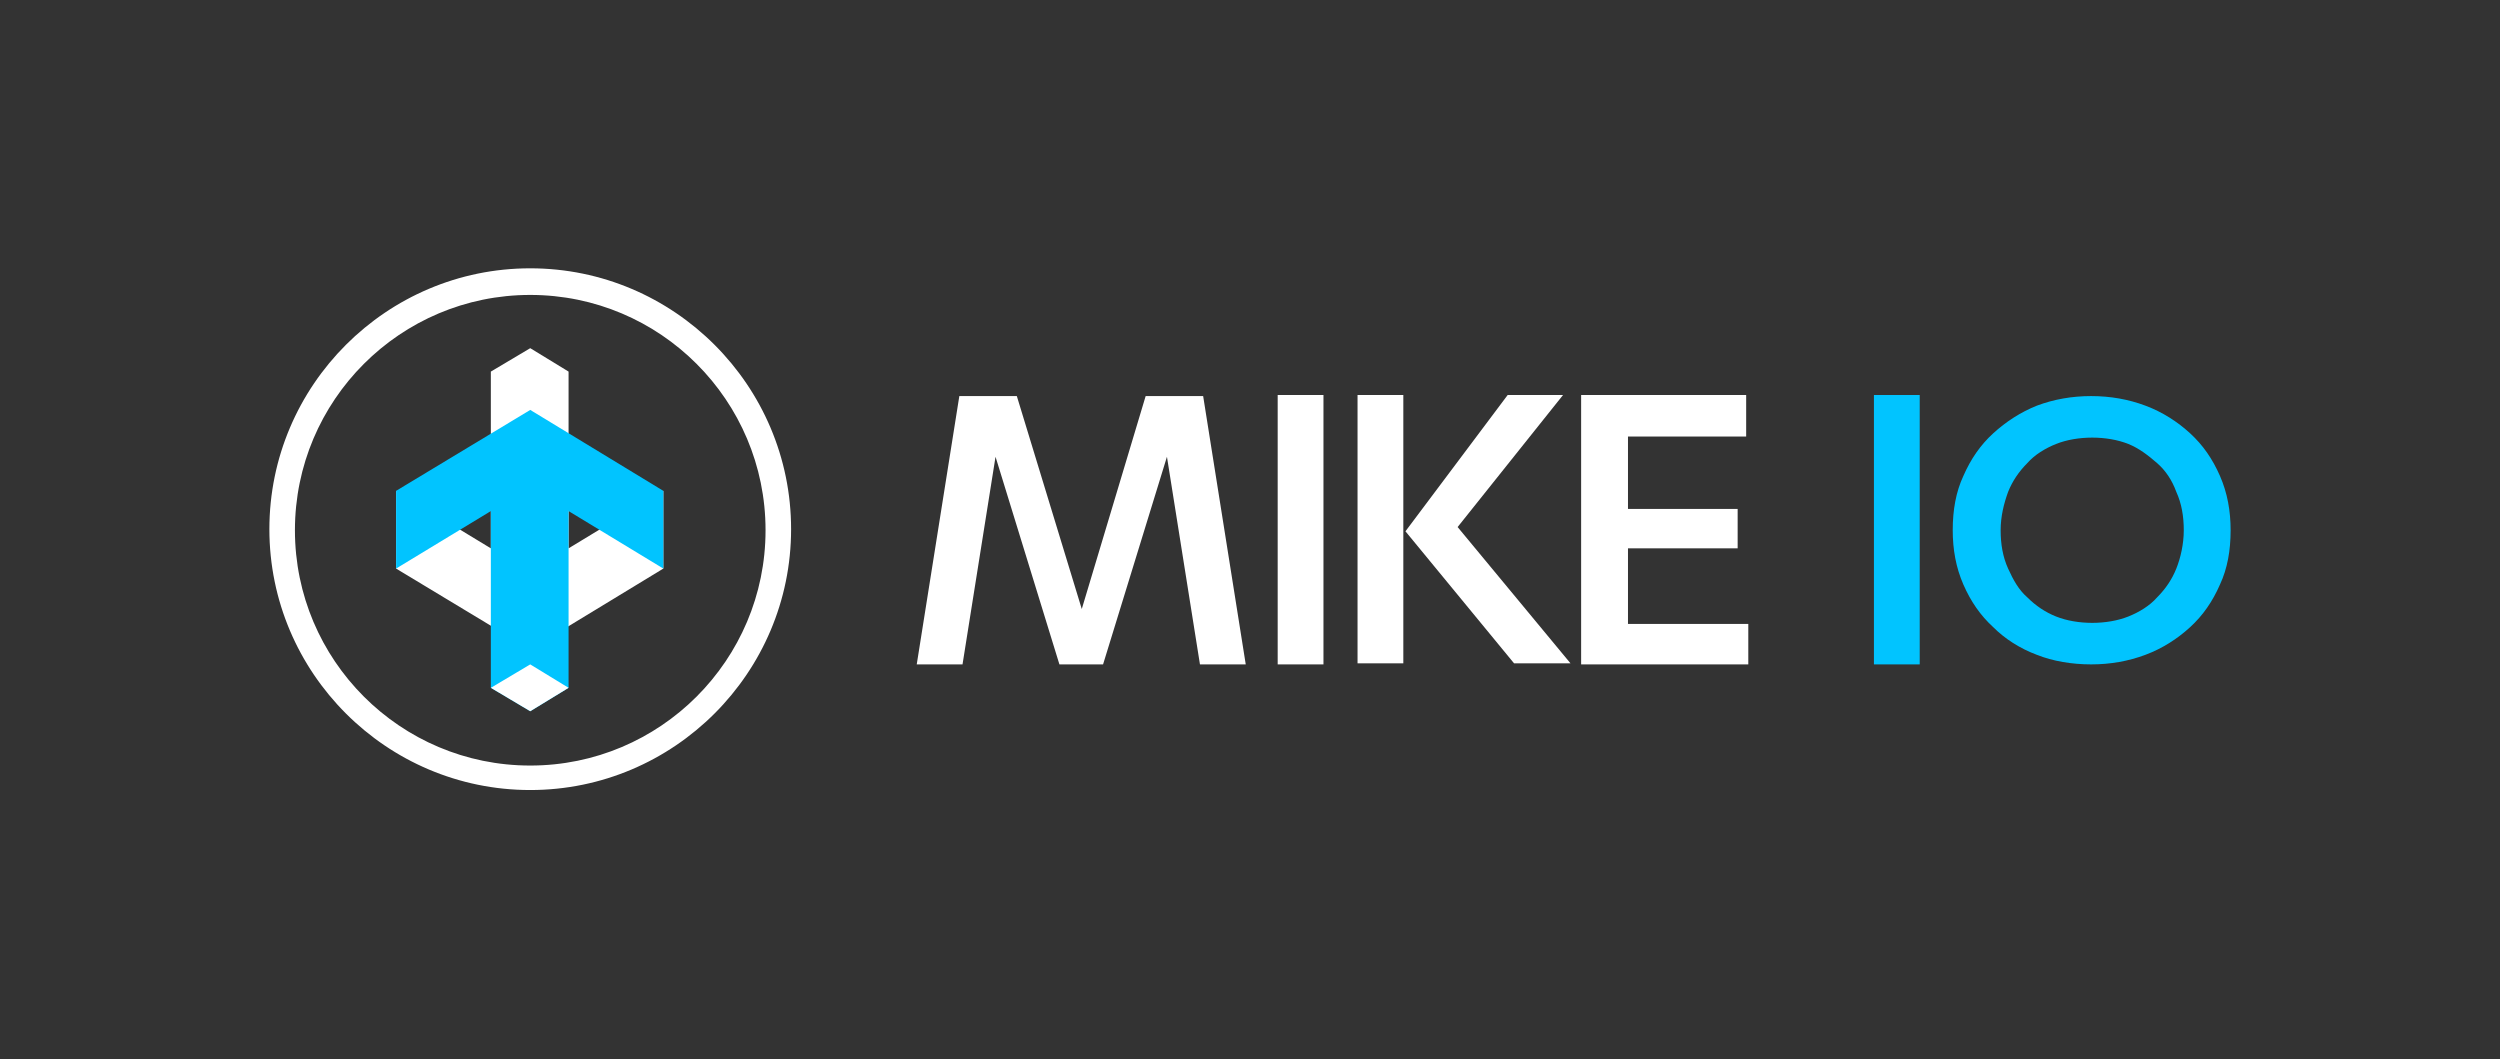 <?xml version="1.0" encoding="utf-8"?>
<!-- Generator: Adobe Illustrator 23.1.0, SVG Export Plug-In . SVG Version: 6.00 Build 0)  -->
<svg version="1.1" xmlns="http://www.w3.org/2000/svg" xmlns:xlink="http://www.w3.org/1999/xlink" x="0px" y="0px"
	 viewBox="0 0 234.8 99.5" style="enable-background:new 0 0 234.8 99.5;" xml:space="preserve">
<rect x="0" y="0" width="234.8" height="99.5" fill="#333333" stroke="none"/>
<style type="text/css">
	.st0{fill:#FFFFFF;}
	.st1{fill:#01C4FF;}
</style>
<g id="Layer_1">
	<path class="st0" d="M99.5,62.4l-6-19.5l-3.1,19.5h-4.3l4-25.2h5.4l6.1,20l6-20h5.4l4,25.2h-4.3l-3.1-19.5l-6,19.5H99.5z"/>
	<path class="st0" d="M124.4,62.4H120V37.1h4.3V62.4z"/>
	<path class="st0" d="M127.5,37.1h4.3v25.2h-4.3V37.1z M141.6,37.1h5.2l-9.9,12.4l10.6,12.8h-5.3L132,49.9L141.6,37.1z"/>
	<path class="st0" d="M164.2,58.6v3.8h-15.7V37.1H164V41h-11.1v6.8h10.3v3.7h-10.3v7.1H164.2z"/>
	<path class="st1" d="M180.3,62.4h-4.3V37.1h4.3V62.4z"/>
	<path class="st1" d="M183.4,49.8c0-1.9,0.3-3.6,1-5.1c0.7-1.6,1.6-2.9,2.8-4s2.6-2,4.1-2.6c1.6-0.6,3.3-0.9,5.1-0.9
		c1.8,0,3.5,0.3,5.1,0.9c1.6,0.6,3,1.5,4.2,2.6c1.2,1.1,2.1,2.4,2.8,4c0.7,1.6,1,3.3,1,5.1c0,1.9-0.3,3.6-1,5.1
		c-0.7,1.6-1.6,2.9-2.8,4c-1.2,1.1-2.6,2-4.2,2.6c-1.6,0.6-3.3,0.9-5.1,0.9c-1.8,0-3.6-0.3-5.1-0.9c-1.6-0.6-3-1.5-4.1-2.6
		c-1.2-1.1-2.1-2.4-2.8-4C183.7,53.3,183.4,51.6,183.4,49.8z M205.1,49.8c0-1.3-0.2-2.5-0.7-3.6c-0.4-1.1-1-2-1.8-2.7
		s-1.7-1.4-2.7-1.8c-1-0.4-2.2-0.6-3.4-0.6c-1.2,0-2.4,0.2-3.4,0.6c-1,0.4-2,1-2.7,1.8c-0.8,0.8-1.4,1.7-1.8,2.7
		c-0.4,1.1-0.7,2.3-0.7,3.6s0.2,2.5,0.7,3.6s1,2,1.8,2.7c0.8,0.8,1.7,1.4,2.7,1.8c1,0.4,2.2,0.6,3.4,0.6c1.2,0,2.4-0.2,3.4-0.6
		c1-0.4,2-1,2.7-1.8c0.8-0.8,1.4-1.7,1.8-2.7S205.1,51.1,205.1,49.8z"/>
	<g>
		<polygon class="st0" points="53.4,51.5 53.4,34.9 49.8,32.7 46.1,34.9 46.1,51.5 37.2,46.1 37.2,53.4 49.8,61 62.3,53.4 
			62.3,46.1 		"/>
	</g>
	<g>
		<polygon class="st1" points="53.4,48 53.4,64.6 49.8,66.8 46.1,64.6 46.1,48 37.2,53.4 37.2,46.1 49.8,38.5 62.3,46.1 62.3,53.4 
					"/>
	</g>
	<polygon class="st0" points="53.4,64.6 49.8,66.8 46.1,64.6 46.1,64.6 49.8,62.4 53.4,64.6 	"/>
	<path class="st0" d="M49.8,25.2c-13.5,0-24.5,11-24.5,24.5c0,13.5,11,24.5,24.5,24.5c13.5,0,24.5-11,24.5-24.5
		C74.3,36.2,63.3,25.2,49.8,25.2z M49.8,71.9c-12.2,0-22.1-9.9-22.1-22.1c0-12.2,9.9-22.1,22.1-22.1c12.2,0,22.1,9.9,22.1,22.1
		C71.9,62,62,71.9,49.8,71.9z"/>
</g>
<g id="Layer_2">
</g>
</svg>
